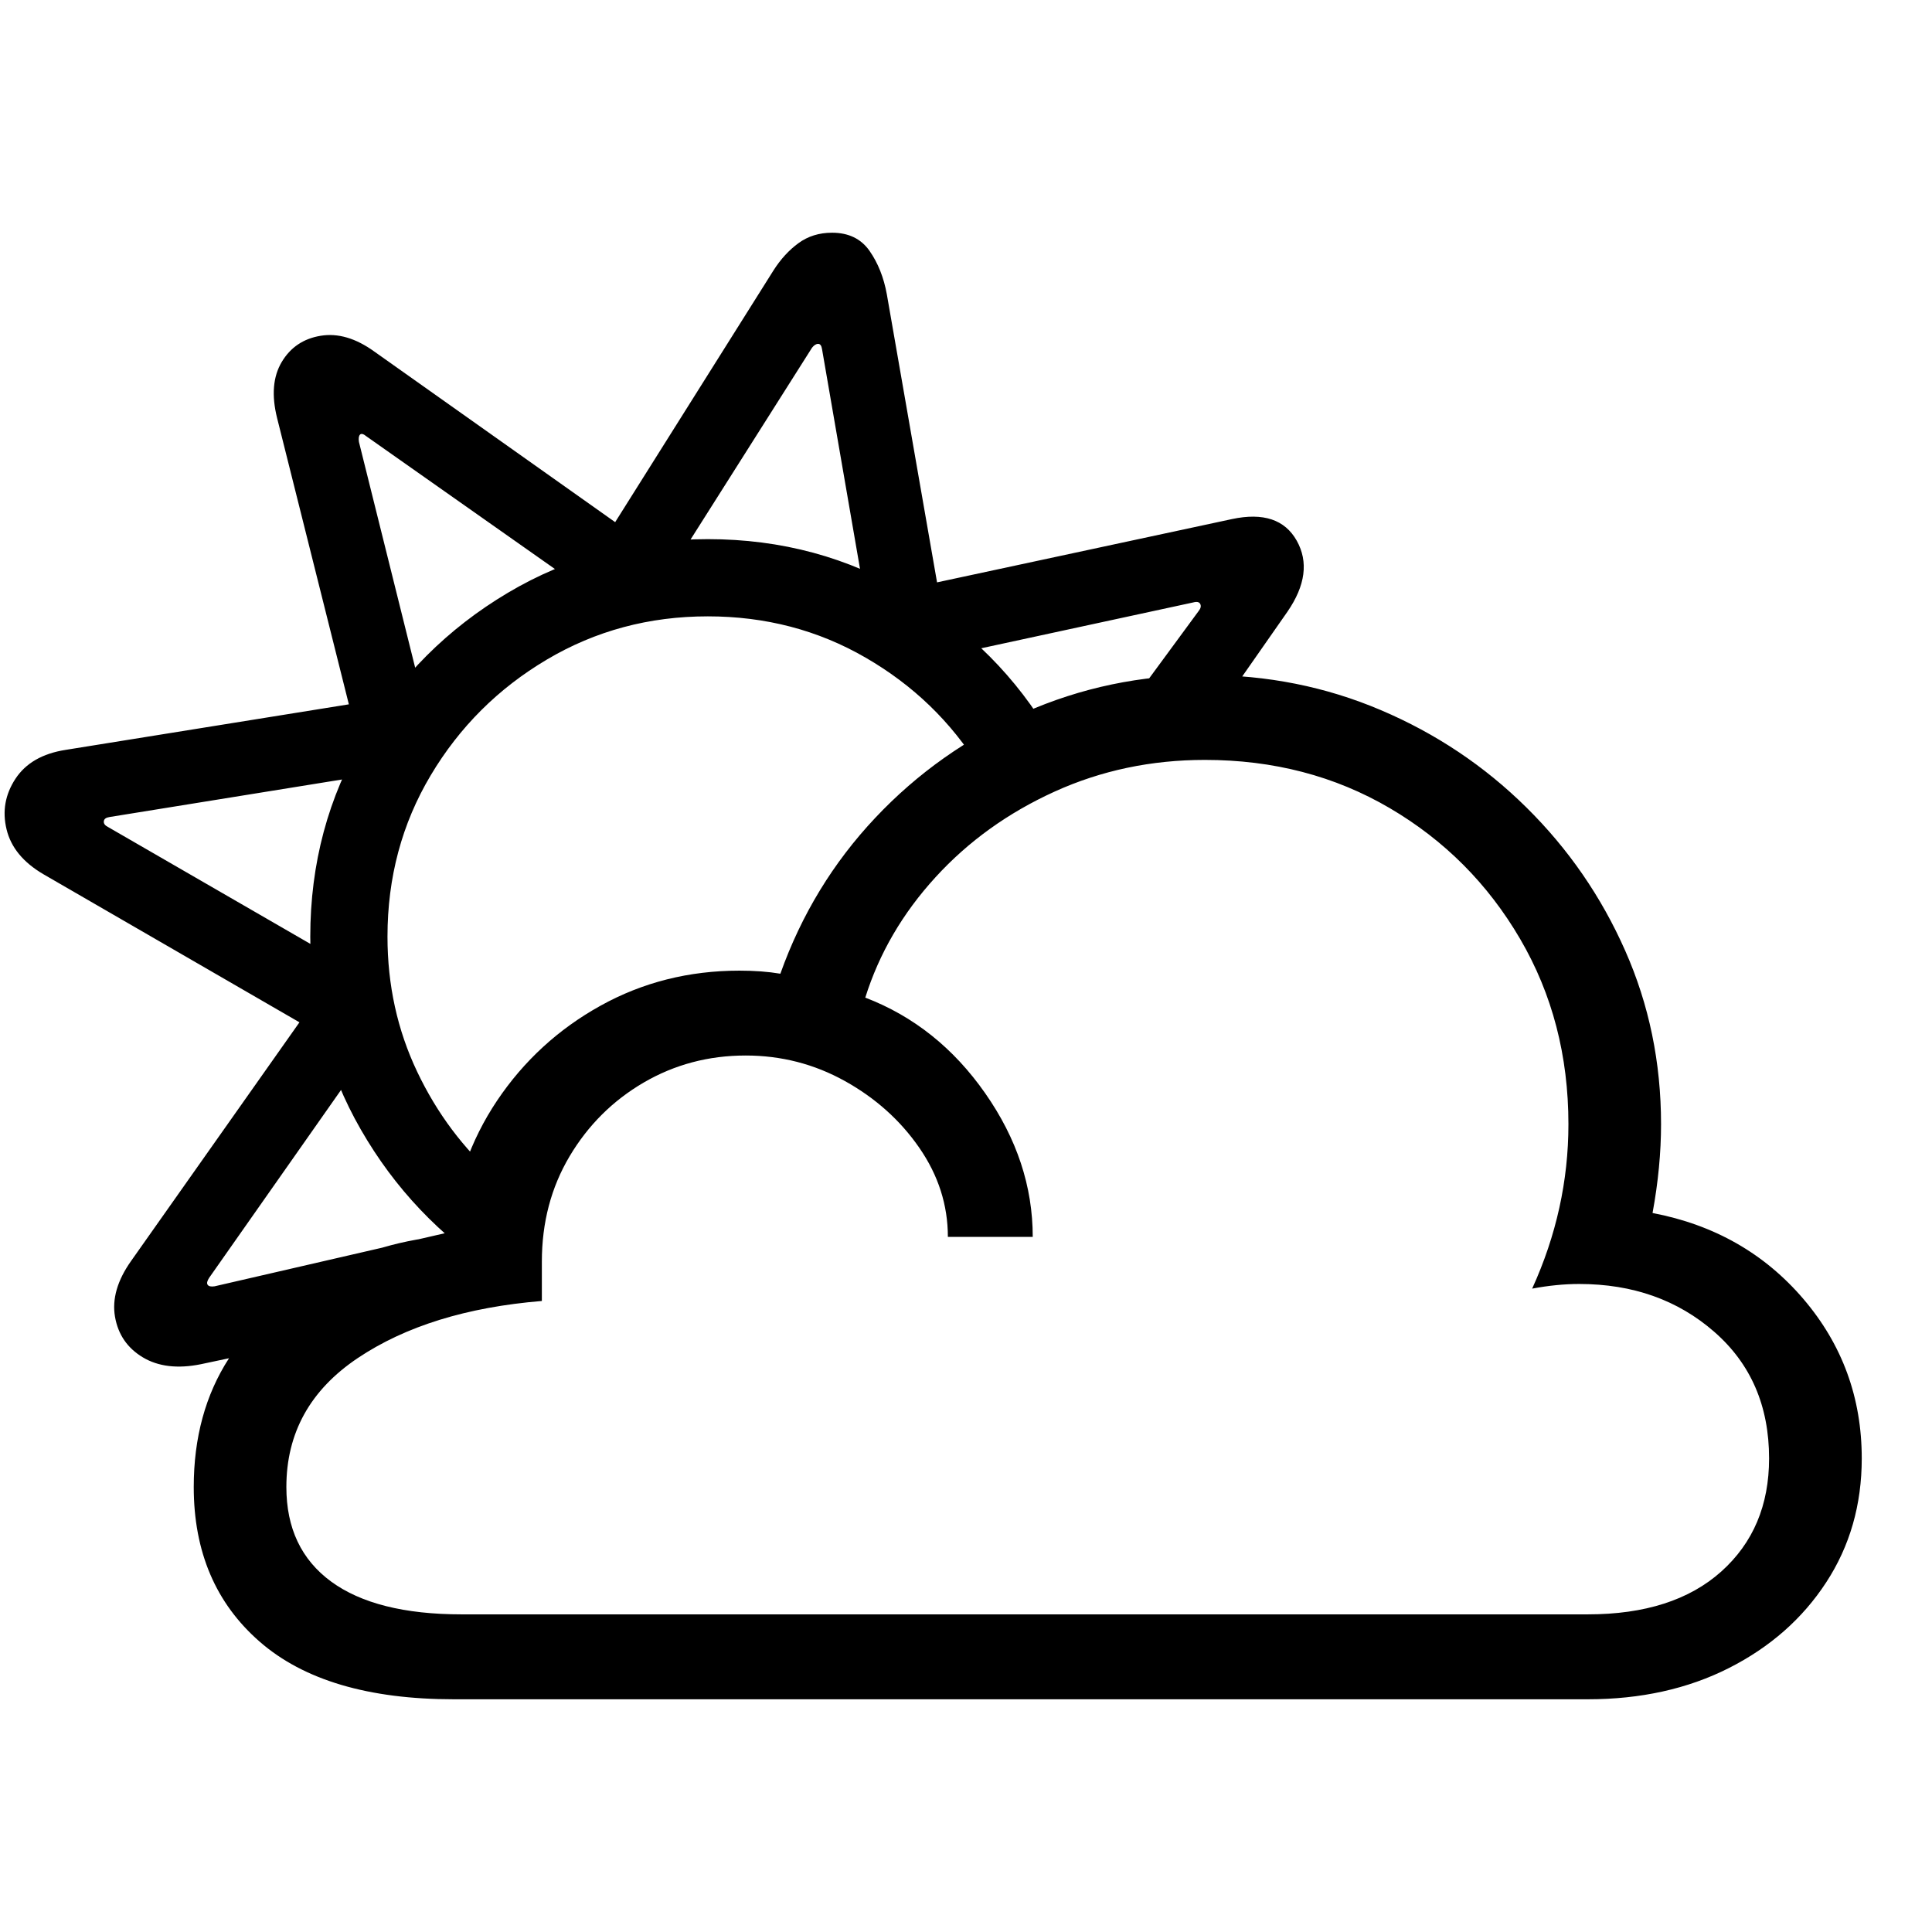 <svg version="1.1" xmlns="http://www.w3.org/2000/svg" style="fill:rgba(0,0,0,1.0)" width="256" height="256" viewBox="0 0 39.11 29.688">
  <defs>
    <style type="text/css" id="current-color-scheme">.ColorScheme-Highlight { color:#000000; }</style>
  </defs><path class="ColorScheme-Highlight" fill="currentColor" d="M9.188 29.688 C7.458 29.688 6.148 29.299 5.258 28.523 C4.367 27.747 3.922 26.703 3.922 25.391 C3.922 24.391 4.159 23.523 4.633 22.789 C5.107 22.055 5.737 21.474 6.523 21.047 C7.31 20.62 8.172 20.37 9.109 20.297 C9.203 19.286 9.521 18.378 10.062 17.57 C10.604 16.763 11.302 16.122 12.156 15.648 C13.01 15.174 13.948 14.938 14.969 14.938 C15.271 14.938 15.547 14.958 15.797 15 C16.224 13.802 16.865 12.75 17.719 11.844 C18.573 10.937 19.576 10.229 20.727 9.719 C21.878 9.208 23.099 8.953 24.391 8.953 C25.651 8.953 26.839 9.19 27.953 9.664 C29.068 10.138 30.049 10.794 30.898 11.633 C31.747 12.471 32.414 13.437 32.898 14.531 C33.383 15.625 33.625 16.797 33.625 18.047 C33.625 18.62 33.568 19.219 33.453 19.844 C34.703 20.083 35.721 20.664 36.508 21.586 C37.294 22.508 37.688 23.583 37.688 24.812 C37.688 25.75 37.448 26.586 36.969 27.32 C36.49 28.055 35.833 28.633 35 29.055 C34.167 29.477 33.214 29.688 32.141 29.688 Z M10.062 21.062 C8.906 20.312 7.987 19.344 7.305 18.156 C6.622 16.969 6.281 15.667 6.281 14.25 C6.281 12.771 6.643 11.422 7.367 10.203 C8.091 8.984 9.062 8.013 10.281 7.289 C11.5 6.565 12.849 6.203 14.328 6.203 C15.818 6.203 17.174 6.57 18.398 7.305 C19.622 8.039 20.583 9.005 21.281 10.203 L19.828 10.828 C19.255 9.901 18.487 9.159 17.523 8.602 C16.56 8.044 15.495 7.766 14.328 7.766 C13.141 7.766 12.055 8.057 11.07 8.641 C10.086 9.224 9.302 10.005 8.719 10.984 C8.135 11.964 7.844 13.052 7.844 14.25 C7.844 15.229 8.044 16.141 8.445 16.984 C8.846 17.828 9.385 18.547 10.062 19.141 Z M9.344 27.969 L32.141 27.969 C33.297 27.969 34.198 27.68 34.844 27.102 C35.49 26.523 35.812 25.76 35.812 24.812 C35.812 23.75 35.443 22.896 34.703 22.25 C33.964 21.604 33.052 21.281 31.969 21.281 C31.812 21.281 31.656 21.289 31.5 21.305 C31.344 21.32 31.182 21.344 31.016 21.375 C31.505 20.302 31.75 19.193 31.75 18.047 C31.75 16.661 31.424 15.411 30.773 14.297 C30.122 13.182 29.242 12.299 28.133 11.648 C27.023 10.997 25.776 10.672 24.391 10.672 C23.307 10.672 22.294 10.885 21.352 11.312 C20.409 11.74 19.604 12.318 18.938 13.047 C18.271 13.776 17.797 14.589 17.516 15.484 C18.495 15.859 19.305 16.505 19.945 17.422 C20.586 18.339 20.906 19.307 20.906 20.328 L19.188 20.328 C19.188 19.682 18.995 19.081 18.609 18.523 C18.224 17.966 17.721 17.516 17.102 17.172 C16.482 16.828 15.813 16.656 15.094 16.656 C14.344 16.656 13.656 16.839 13.031 17.203 C12.406 17.568 11.906 18.065 11.531 18.695 C11.156 19.326 10.969 20.036 10.969 20.828 L10.969 21.625 C9.448 21.75 8.206 22.135 7.242 22.781 C6.279 23.427 5.797 24.297 5.797 25.391 C5.797 26.224 6.099 26.862 6.703 27.305 C7.307 27.747 8.187 27.969 9.344 27.969 Z M4.062 22.906 C3.594 23 3.203 22.953 2.891 22.766 C2.578 22.578 2.391 22.305 2.328 21.945 C2.266 21.586 2.375 21.208 2.656 20.812 L6.062 15.984 L0.875 12.984 C0.469 12.745 0.221 12.443 0.133 12.078 C0.044 11.714 0.104 11.372 0.312 11.055 C0.521 10.737 0.859 10.542 1.328 10.469 L7.062 9.547 L5.609 3.75 C5.495 3.292 5.526 2.914 5.703 2.617 C5.88 2.32 6.143 2.143 6.492 2.086 C6.841 2.029 7.203 2.135 7.578 2.406 L12.453 5.859 L15.656 0.766 C15.802 0.536 15.971 0.352 16.164 0.211 C16.357 0.07 16.583 -0 16.844 -0 C17.177 -0 17.43 0.122 17.602 0.367 C17.773 0.612 17.891 0.906 17.953 1.25 L18.969 7.078 L24.938 5.797 C25.573 5.661 26.01 5.807 26.25 6.234 C26.49 6.661 26.427 7.141 26.062 7.672 L24.578 9.797 L22.75 9.719 L24.266 7.656 C24.307 7.604 24.318 7.557 24.297 7.516 C24.276 7.474 24.229 7.464 24.156 7.484 L19.531 8.484 L17.438 6.969 L16.641 2.359 C16.63 2.286 16.604 2.25 16.562 2.25 C16.521 2.25 16.479 2.276 16.438 2.328 L13.875 6.375 L11.484 6.984 L7.422 4.125 C7.359 4.073 7.315 4.06 7.289 4.086 C7.263 4.112 7.255 4.161 7.266 4.234 L8.453 9 L7.156 11.031 L2.219 11.828 C2.146 11.839 2.107 11.867 2.102 11.914 C2.096 11.961 2.125 12 2.188 12.031 L6.516 14.531 L7.031 17.172 L4.234 21.156 C4.193 21.219 4.182 21.266 4.203 21.297 C4.224 21.328 4.271 21.339 4.344 21.328 L9.562 20.125 L9.812 21.688 Z M39.203 25.781" /></svg>